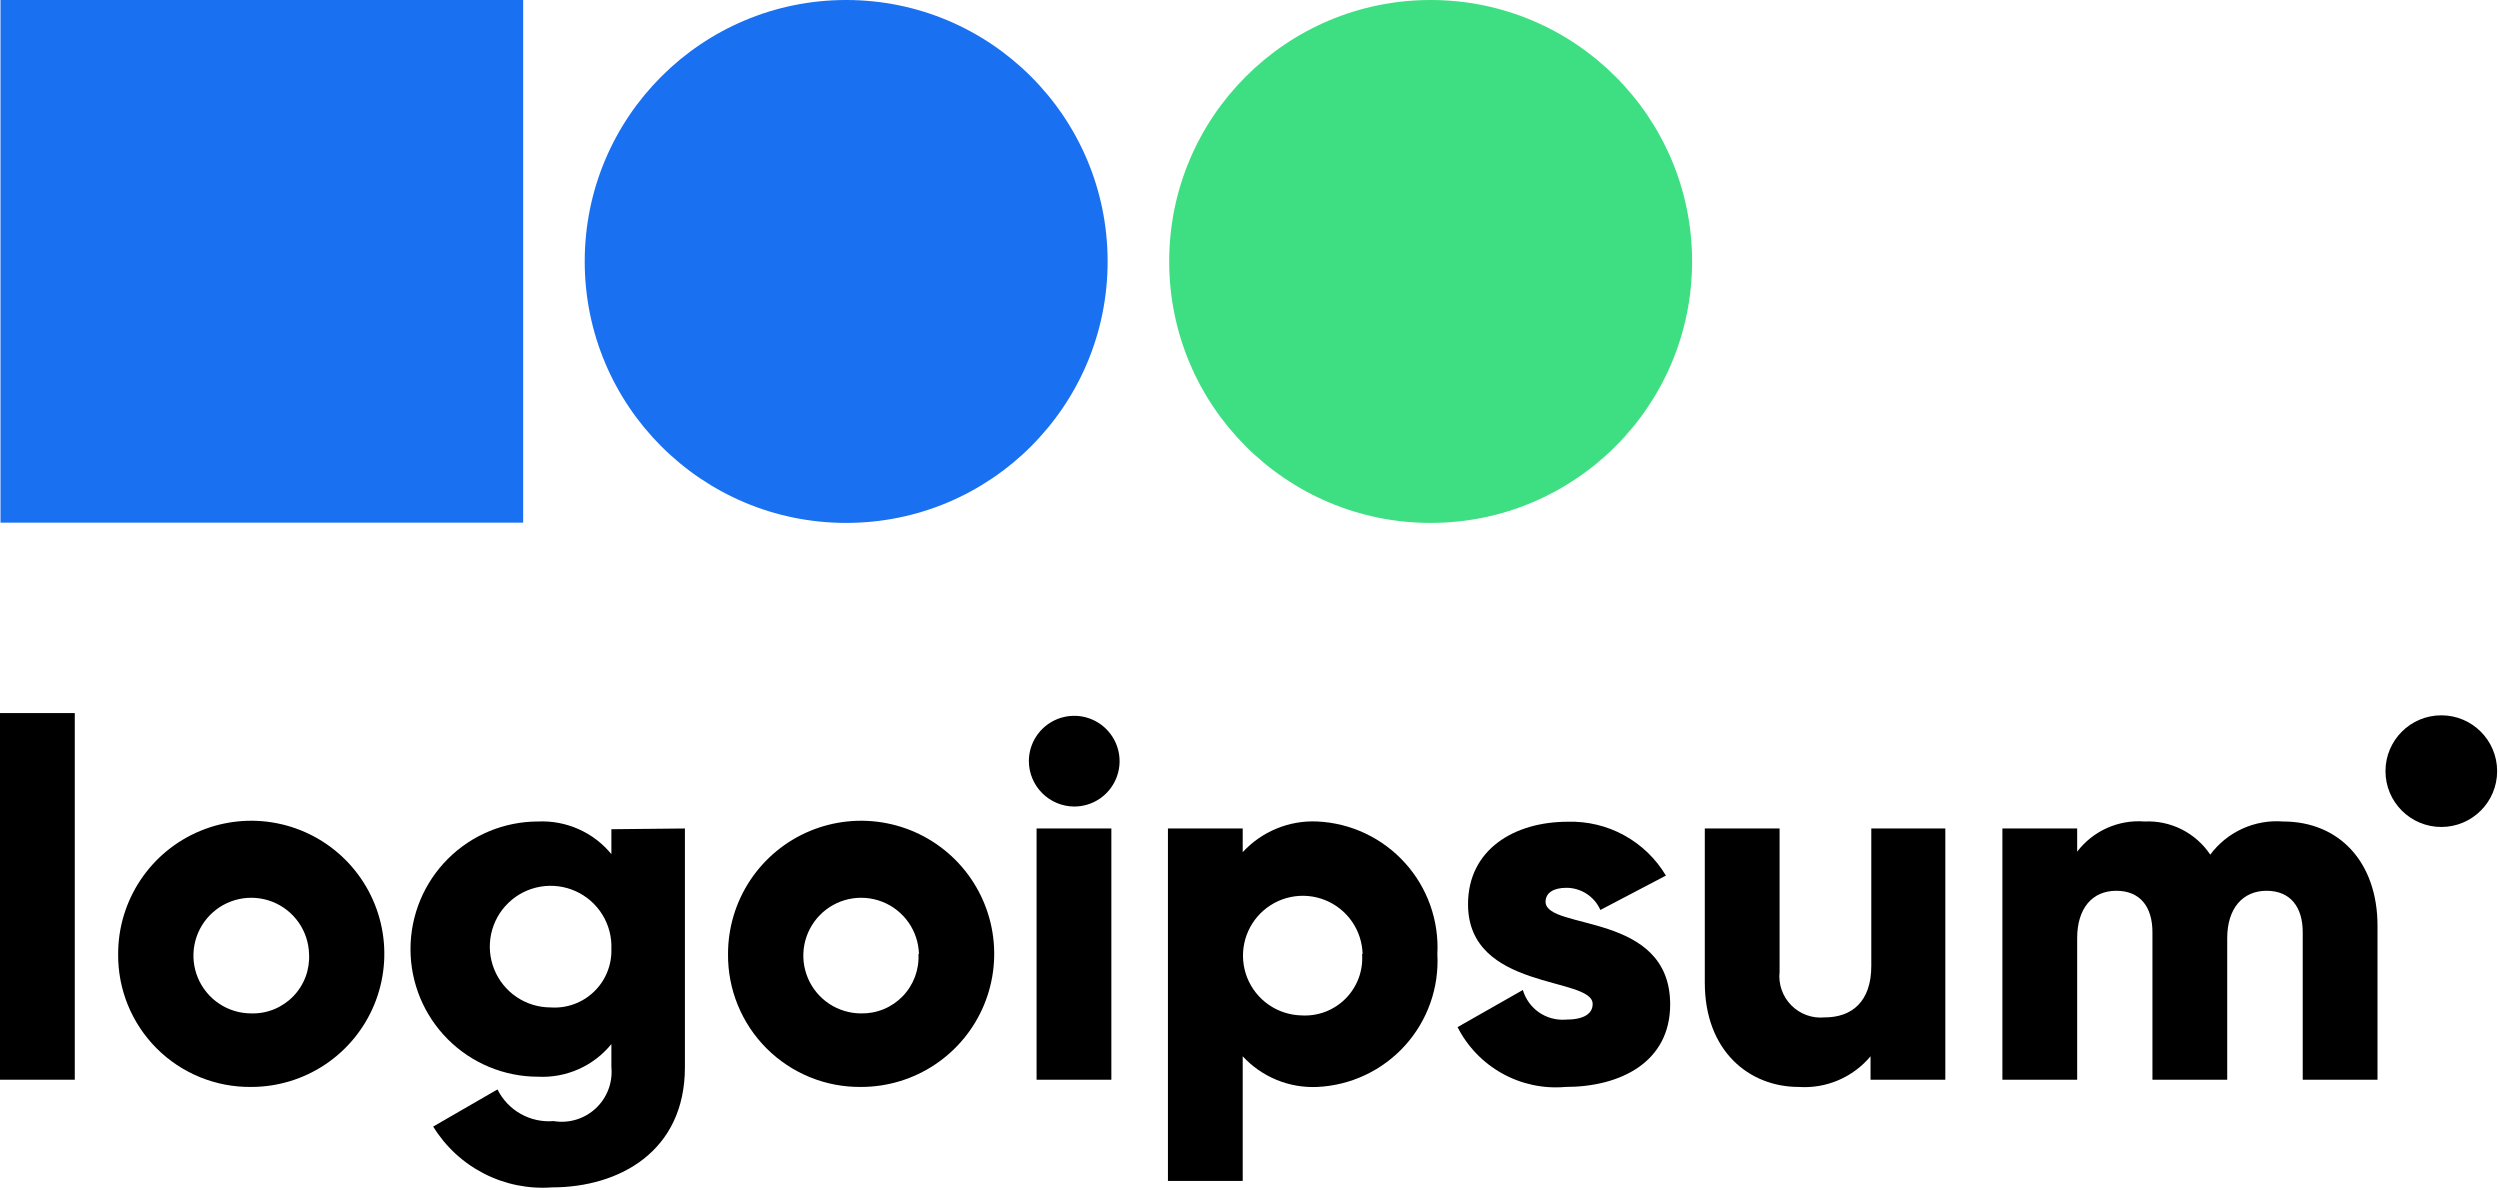 <svg width="166" height="79" viewBox="0 0 166 79" fill="none" xmlns="http://www.w3.org/2000/svg">
<path d="M0 47.348H4.965V71.693H0V47.348Z" fill="black"/>
<path d="M7.845 63.352C7.841 61.603 8.357 59.893 9.326 58.437C10.295 56.982 11.674 55.846 13.289 55.175C14.903 54.504 16.681 54.326 18.396 54.666C20.111 55.005 21.688 55.845 22.925 57.08C24.163 58.316 25.006 59.89 25.349 61.605C25.691 63.32 25.517 65.097 24.848 66.713C24.18 68.329 23.047 69.71 21.594 70.682C20.14 71.654 18.431 72.173 16.682 72.173C15.519 72.186 14.366 71.967 13.288 71.528C12.211 71.09 11.232 70.441 10.409 69.62C9.586 68.798 8.935 67.82 8.495 66.744C8.055 65.668 7.834 64.514 7.845 63.352ZM20.522 63.352C20.502 62.597 20.26 61.864 19.827 61.246C19.393 60.628 18.787 60.151 18.084 59.876C17.381 59.601 16.612 59.539 15.874 59.698C15.136 59.857 14.461 60.23 13.934 60.771C13.407 61.312 13.051 61.996 12.911 62.738C12.77 63.48 12.852 64.246 13.145 64.942C13.439 65.638 13.931 66.232 14.56 66.65C15.189 67.067 15.927 67.29 16.682 67.29C17.199 67.305 17.713 67.212 18.192 67.018C18.671 66.824 19.104 66.533 19.465 66.162C19.826 65.792 20.106 65.352 20.288 64.868C20.47 64.384 20.549 63.868 20.522 63.352Z" fill="black"/>
<path d="M45.478 55.011V70.865C45.478 76.475 41.093 78.842 36.657 78.842C35.098 78.958 33.536 78.643 32.144 77.93C30.752 77.218 29.582 76.137 28.763 74.804L33.033 72.338C33.372 73.021 33.908 73.587 34.572 73.961C35.236 74.336 35.997 74.503 36.757 74.44C37.257 74.523 37.769 74.491 38.255 74.344C38.74 74.198 39.185 73.943 39.556 73.597C39.927 73.252 40.214 72.826 40.394 72.352C40.575 71.879 40.644 71.37 40.596 70.865V69.326C40.013 70.044 39.268 70.615 38.422 70.991C37.577 71.368 36.655 71.54 35.731 71.494C33.483 71.494 31.328 70.601 29.739 69.012C28.15 67.423 27.257 65.268 27.257 63.021C27.257 60.773 28.15 58.618 29.739 57.029C31.328 55.44 33.483 54.547 35.731 54.547C36.654 54.505 37.575 54.679 38.42 55.056C39.265 55.432 40.01 56 40.596 56.715V55.06L45.478 55.011ZM40.596 63.021C40.629 62.216 40.421 61.419 39.998 60.734C39.575 60.048 38.956 59.505 38.222 59.174C37.487 58.843 36.671 58.739 35.877 58.876C35.083 59.012 34.348 59.383 33.767 59.941C33.185 60.498 32.784 61.217 32.614 62.005C32.444 62.792 32.514 63.612 32.814 64.36C33.114 65.107 33.631 65.748 34.298 66.2C34.966 66.651 35.753 66.893 36.558 66.893C37.084 66.93 37.612 66.857 38.107 66.678C38.603 66.499 39.056 66.218 39.436 65.853C39.817 65.488 40.117 65.047 40.316 64.56C40.516 64.072 40.611 63.548 40.596 63.021Z" fill="black"/>
<path d="M48.341 63.352C48.338 61.603 48.853 59.893 49.822 58.437C50.792 56.982 52.171 55.846 53.785 55.175C55.4 54.504 57.177 54.326 58.893 54.666C60.608 55.005 62.184 55.845 63.422 57.08C64.659 58.316 65.503 59.89 65.845 61.605C66.187 63.32 66.013 65.097 65.345 66.713C64.677 68.329 63.544 69.71 62.09 70.682C60.637 71.654 58.927 72.173 57.179 72.173C56.016 72.186 54.862 71.967 53.785 71.528C52.708 71.09 51.729 70.441 50.906 69.62C50.083 68.798 49.432 67.82 48.992 66.744C48.551 65.668 48.33 64.514 48.341 63.352ZM61.018 63.352C60.999 62.597 60.757 61.864 60.323 61.246C59.89 60.628 59.284 60.151 58.581 59.876C57.877 59.601 57.109 59.539 56.371 59.698C55.633 59.857 54.958 60.23 54.431 60.771C53.904 61.312 53.548 61.996 53.407 62.738C53.267 63.48 53.349 64.246 53.642 64.942C53.935 65.638 54.427 66.232 55.056 66.65C55.685 67.067 56.424 67.29 57.179 67.29C57.693 67.3 58.203 67.204 58.678 67.008C59.153 66.812 59.583 66.52 59.94 66.15C60.297 65.781 60.574 65.341 60.754 64.86C60.934 64.378 61.013 63.865 60.985 63.352H61.018Z" fill="black"/>
<path d="M68.316 50.542C68.316 49.947 68.493 49.364 68.824 48.869C69.155 48.374 69.625 47.988 70.176 47.76C70.726 47.532 71.332 47.472 71.916 47.588C72.5 47.704 73.037 47.991 73.458 48.413C73.879 48.834 74.166 49.37 74.283 49.955C74.399 50.539 74.339 51.145 74.111 51.695C73.883 52.245 73.497 52.716 73.002 53.047C72.507 53.378 71.924 53.554 71.328 53.554C70.531 53.55 69.767 53.231 69.203 52.667C68.639 52.103 68.321 51.34 68.316 50.542ZM68.829 55.011H73.794V71.693H68.829V55.011Z" fill="black"/>
<path d="M95.441 63.352C95.501 64.454 95.343 65.558 94.975 66.599C94.607 67.641 94.036 68.599 93.297 69.418C92.557 70.238 91.662 70.904 90.664 71.376C89.666 71.849 88.584 72.12 87.481 72.173C86.555 72.217 85.63 72.058 84.772 71.706C83.915 71.354 83.144 70.819 82.516 70.137V78.412H77.551V55.011H82.516V56.583C83.144 55.901 83.915 55.365 84.772 55.014C85.63 54.662 86.555 54.503 87.481 54.547C88.583 54.6 89.663 54.87 90.66 55.342C91.657 55.814 92.551 56.477 93.29 57.296C94.03 58.114 94.601 59.07 94.97 60.109C95.339 61.148 95.499 62.25 95.441 63.352ZM90.477 63.352C90.457 62.575 90.21 61.821 89.766 61.183C89.322 60.545 88.701 60.052 87.979 59.764C87.258 59.475 86.467 59.405 85.706 59.562C84.945 59.718 84.247 60.094 83.697 60.644C83.148 61.193 82.772 61.892 82.615 62.653C82.459 63.414 82.529 64.204 82.817 64.926C83.106 65.647 83.599 66.268 84.237 66.712C84.875 67.156 85.629 67.403 86.405 67.423C86.947 67.457 87.49 67.375 87.998 67.183C88.506 66.99 88.967 66.69 89.349 66.305C89.732 65.919 90.027 65.456 90.216 64.947C90.405 64.437 90.482 63.894 90.443 63.352H90.477Z" fill="black"/>
<path d="M110.899 66.695C110.899 70.534 107.589 72.173 103.948 72.173C102.493 72.301 101.034 71.992 99.757 71.284C98.479 70.576 97.443 69.502 96.782 68.201L101.118 65.735C101.294 66.337 101.67 66.861 102.185 67.219C102.7 67.577 103.322 67.748 103.948 67.704C105.156 67.704 105.752 67.324 105.752 66.662C105.752 64.825 97.477 65.801 97.477 60.042C97.477 56.401 100.555 54.564 104.097 54.564C105.404 54.524 106.697 54.835 107.844 55.463C108.99 56.092 109.948 57.015 110.617 58.139L106.265 60.422C106.072 59.985 105.757 59.614 105.358 59.352C104.958 59.091 104.491 58.951 104.014 58.95C103.153 58.95 102.624 59.281 102.624 59.893C102.69 61.796 110.899 60.522 110.899 66.695Z" fill="black"/>
<path d="M129.169 55.011V71.693H124.204V70.137C123.627 70.828 122.894 71.373 122.065 71.727C121.237 72.081 120.337 72.233 119.438 72.173C116.128 72.173 113.199 69.773 113.199 65.255V55.011H118.164V64.527C118.12 64.932 118.167 65.342 118.302 65.727C118.436 66.112 118.655 66.463 118.942 66.753C119.229 67.043 119.576 67.265 119.96 67.404C120.343 67.543 120.753 67.594 121.159 67.555C122.98 67.555 124.254 66.496 124.254 64.129V55.011H129.169Z" fill="black"/>
<path d="M157.866 61.465V71.693H152.901V61.895C152.901 60.24 152.09 59.148 150.502 59.148C148.913 59.148 147.887 60.323 147.887 62.292V71.693H142.922V61.895C142.922 60.24 142.127 59.148 140.522 59.148C138.917 59.148 137.924 60.323 137.924 62.292V71.693H132.959V55.011H137.924V56.55C138.443 55.87 139.123 55.331 139.904 54.981C140.684 54.631 141.54 54.482 142.392 54.547C143.249 54.506 144.101 54.687 144.867 55.072C145.632 55.458 146.285 56.036 146.761 56.748C147.315 56.003 148.049 55.41 148.894 55.025C149.739 54.64 150.668 54.476 151.594 54.547C155.367 54.547 157.866 57.295 157.866 61.465Z" fill="black"/>
<path d="M162.103 54.911C164.15 54.911 165.81 53.252 165.81 51.204C165.81 49.157 164.15 47.497 162.103 47.497C160.056 47.497 158.396 49.157 158.396 51.204C158.396 53.252 160.056 54.911 162.103 54.911Z" fill="black"/>
<path d="M56.186 34.721C65.774 34.721 73.546 26.948 73.546 17.36C73.546 7.773 65.774 0 56.186 0C46.598 0 38.825 7.773 38.825 17.36C38.825 26.948 46.598 34.721 56.186 34.721Z" fill="#1970F0"/>
<path d="M94.994 34.721C104.582 34.721 112.355 26.948 112.355 17.36C112.355 7.773 104.582 0 94.994 0C85.406 0 77.634 7.773 77.634 17.36C77.634 26.948 85.406 34.721 94.994 34.721Z" fill="#3EDF82"/>
<path d="M34.738 0H0.033V34.704H34.738V0Z" fill="#1970F0"/>
</svg>
